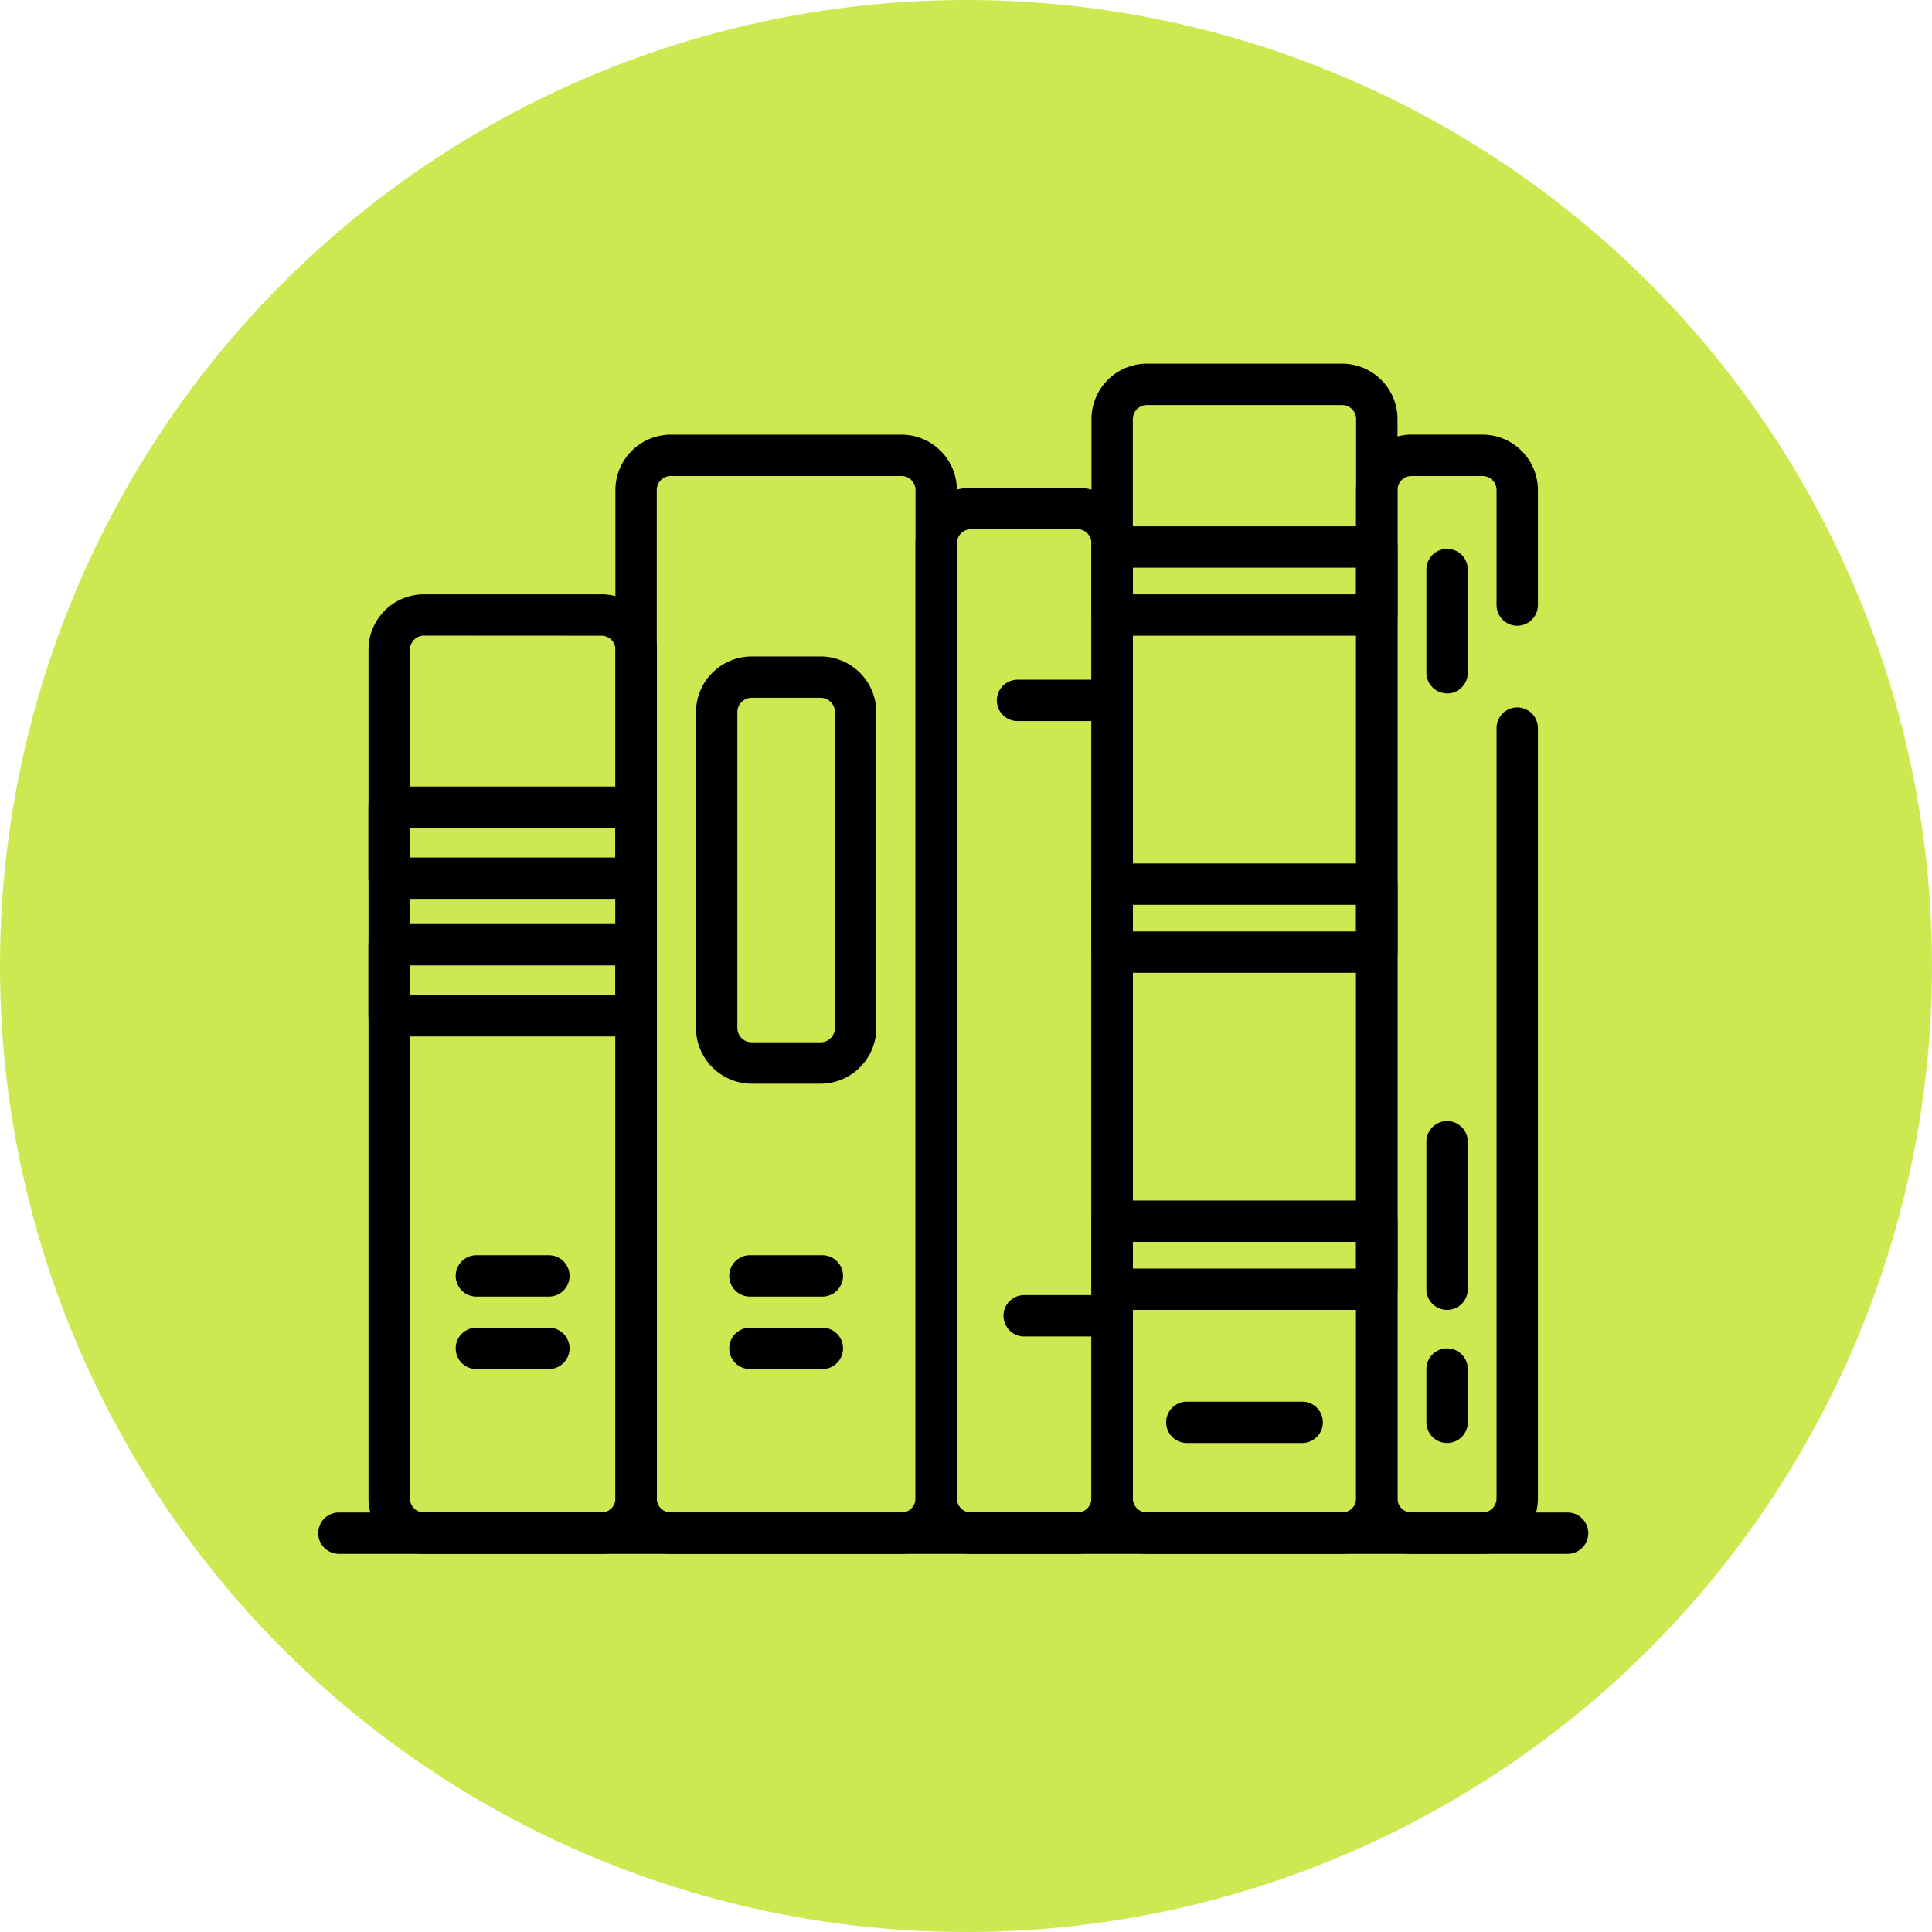 <svg xmlns="http://www.w3.org/2000/svg" xmlns:xlink="http://www.w3.org/1999/xlink" width="85" height="85" viewBox="0 0 85 85"><defs><clipPath id="a"><rect width="55.877" height="52.364" transform="translate(0 0)" fill="none"/></clipPath></defs><g transform="translate(-810 -6695.863)"><circle cx="42.5" cy="42.5" r="42.5" transform="translate(810 6695.863)" fill="#cce951"/><g transform="translate(824 6711.863)"><g clip-path="url(#a)"><path d="M12.457,52.364H4.651a2.442,2.442,0,0,1-2.439-2.439V12.586a2.441,2.441,0,0,1,2.439-2.438h7.806A2.442,2.442,0,0,1,14.9,12.586V49.925a2.442,2.442,0,0,1-2.439,2.439m-7.806-40.4a.619.619,0,0,0-.619.618V49.925a.619.619,0,0,0,.619.618h7.806a.618.618,0,0,0,.618-.618V12.586a.618.618,0,0,0-.618-.618Z"/><path d="M25.661,52.364H15.514a2.441,2.441,0,0,1-2.439-2.438V5.562a2.442,2.442,0,0,1,2.439-2.439H25.661A2.442,2.442,0,0,1,28.1,5.562V49.926a2.442,2.442,0,0,1-2.44,2.438M15.514,4.943a.619.619,0,0,0-.619.619V49.926a.619.619,0,0,0,.619.618H25.661a.619.619,0,0,0,.619-.618V5.562a.619.619,0,0,0-.619-.619Z"/><path d="M33.4,52.364H28.719a2.442,2.442,0,0,1-2.439-2.439V7.9a2.442,2.442,0,0,1,2.439-2.439H33.4A2.442,2.442,0,0,1,35.841,7.9V49.925A2.442,2.442,0,0,1,33.4,52.364M28.719,7.284A.619.619,0,0,0,28.1,7.9V49.925a.619.619,0,0,0,.619.618H33.4a.619.619,0,0,0,.619-.618V7.9a.619.619,0,0,0-.619-.619Z"/><path d="M45.047,52.364H36.46a2.442,2.442,0,0,1-2.439-2.439V2.439A2.442,2.442,0,0,1,36.46,0h8.587a2.441,2.441,0,0,1,2.438,2.439V49.925a2.441,2.441,0,0,1-2.438,2.439M36.46,1.82a.619.619,0,0,0-.619.619V49.925a.619.619,0,0,0,.619.618h8.587a.618.618,0,0,0,.617-.618V2.439a.618.618,0,0,0-.617-.619Z"/><path d="M51.227,52.364H48.1a2.441,2.441,0,0,1-2.439-2.438V5.561A2.442,2.442,0,0,1,48.1,3.122h3.123a2.443,2.443,0,0,1,2.439,2.439v5.058a.91.91,0,0,1-1.82,0V5.561a.619.619,0,0,0-.619-.618H48.1a.618.618,0,0,0-.618.618V49.926a.619.619,0,0,0,.618.618h3.123a.62.62,0,0,0,.619-.618V16.034a.91.91,0,1,1,1.82,0V49.926a2.442,2.442,0,0,1-2.439,2.438"/><path d="M13.985,23.547H3.122a.91.91,0,0,1-.911-.91V19.515a.911.911,0,0,1,.911-.911H13.985a.91.91,0,0,1,.91.911v3.122a.909.909,0,0,1-.91.91m-9.953-1.82h9.043v-1.3H4.032Z"/><path d="M13.985,29.6H3.122a.911.911,0,0,1-.911-.911V25.564a.91.91,0,0,1,.911-.91H13.985a.909.909,0,0,1,.91.91v3.122a.91.91,0,0,1-.91.911M4.032,27.776h9.043v-1.3H4.032Z"/><path d="M10.148,44.233H6.959a.91.91,0,0,1,0-1.82h3.189a.91.91,0,0,1,0,1.82"/><path d="M10.148,41.045H6.959a.91.91,0,1,1,0-1.82h3.189a.91.91,0,0,1,0,1.82"/><path d="M22.181,44.233H18.994a.91.91,0,0,1,0-1.82h3.187a.91.91,0,0,1,0,1.82"/><path d="M22.181,41.045H18.994a.91.91,0,1,1,0-1.82h3.187a.91.91,0,0,1,0,1.82"/><path d="M22.1,31.679H19.075a2.459,2.459,0,0,1-2.455-2.455V15.335a2.458,2.458,0,0,1,2.455-2.454H22.1a2.458,2.458,0,0,1,2.455,2.454V29.224A2.459,2.459,0,0,1,22.1,31.679M19.075,14.7a.634.634,0,0,0-.634.634V29.224a.634.634,0,0,0,.634.634H22.1a.634.634,0,0,0,.634-.634V15.335A.634.634,0,0,0,22.1,14.7Z"/><path d="M34.931,42.8h-3.87a.91.91,0,1,1,0-1.821h3.87a.91.91,0,0,1,0,1.821"/><path d="M34.931,15.725H30.768a.91.91,0,1,1,0-1.82h4.163a.91.91,0,0,1,0,1.82"/><path d="M46.575,11.968H34.931a.91.91,0,0,1-.91-.91V8.066a.91.91,0,0,1,.91-.91H46.575a.909.909,0,0,1,.91.91v2.992a.909.909,0,0,1-.91.91m-10.733-1.82h9.823V8.976H35.842Z"/><path d="M46.575,26.8H34.931a.911.911,0,0,1-.91-.91V22.9a.911.911,0,0,1,.91-.91H46.575a.91.91,0,0,1,.91.91V25.89a.91.91,0,0,1-.91.91M35.842,24.979h9.823V23.807H35.842Z"/><path d="M46.575,41.631H34.931a.91.91,0,0,1-.91-.91V37.729a.911.911,0,0,1,.91-.911H46.575a.91.91,0,0,1,.91.911v2.992a.909.909,0,0,1-.91.91m-10.733-1.82h9.823V38.639H35.842Z"/><path d="M43.291,47.486H38.216a.91.91,0,0,1,0-1.82h5.075a.91.91,0,0,1,0,1.82"/><path d="M49.666,47.486a.91.91,0,0,1-.91-.91V44.233a.91.91,0,1,1,1.82,0v2.343a.91.91,0,0,1-.91.91"/><path d="M49.666,41.631a.91.91,0,0,1-.91-.91V34.232a.91.91,0,1,1,1.82,0v6.489a.91.91,0,0,1-.91.91"/><path d="M49.666,14.505a.909.909,0,0,1-.91-.91V9.058a.91.91,0,0,1,1.82,0V13.6a.909.909,0,0,1-.91.91"/><path d="M54.967,52.364H.91a.91.91,0,1,1,0-1.82H54.967a.91.91,0,0,1,0,1.82"/></g></g></g></svg>